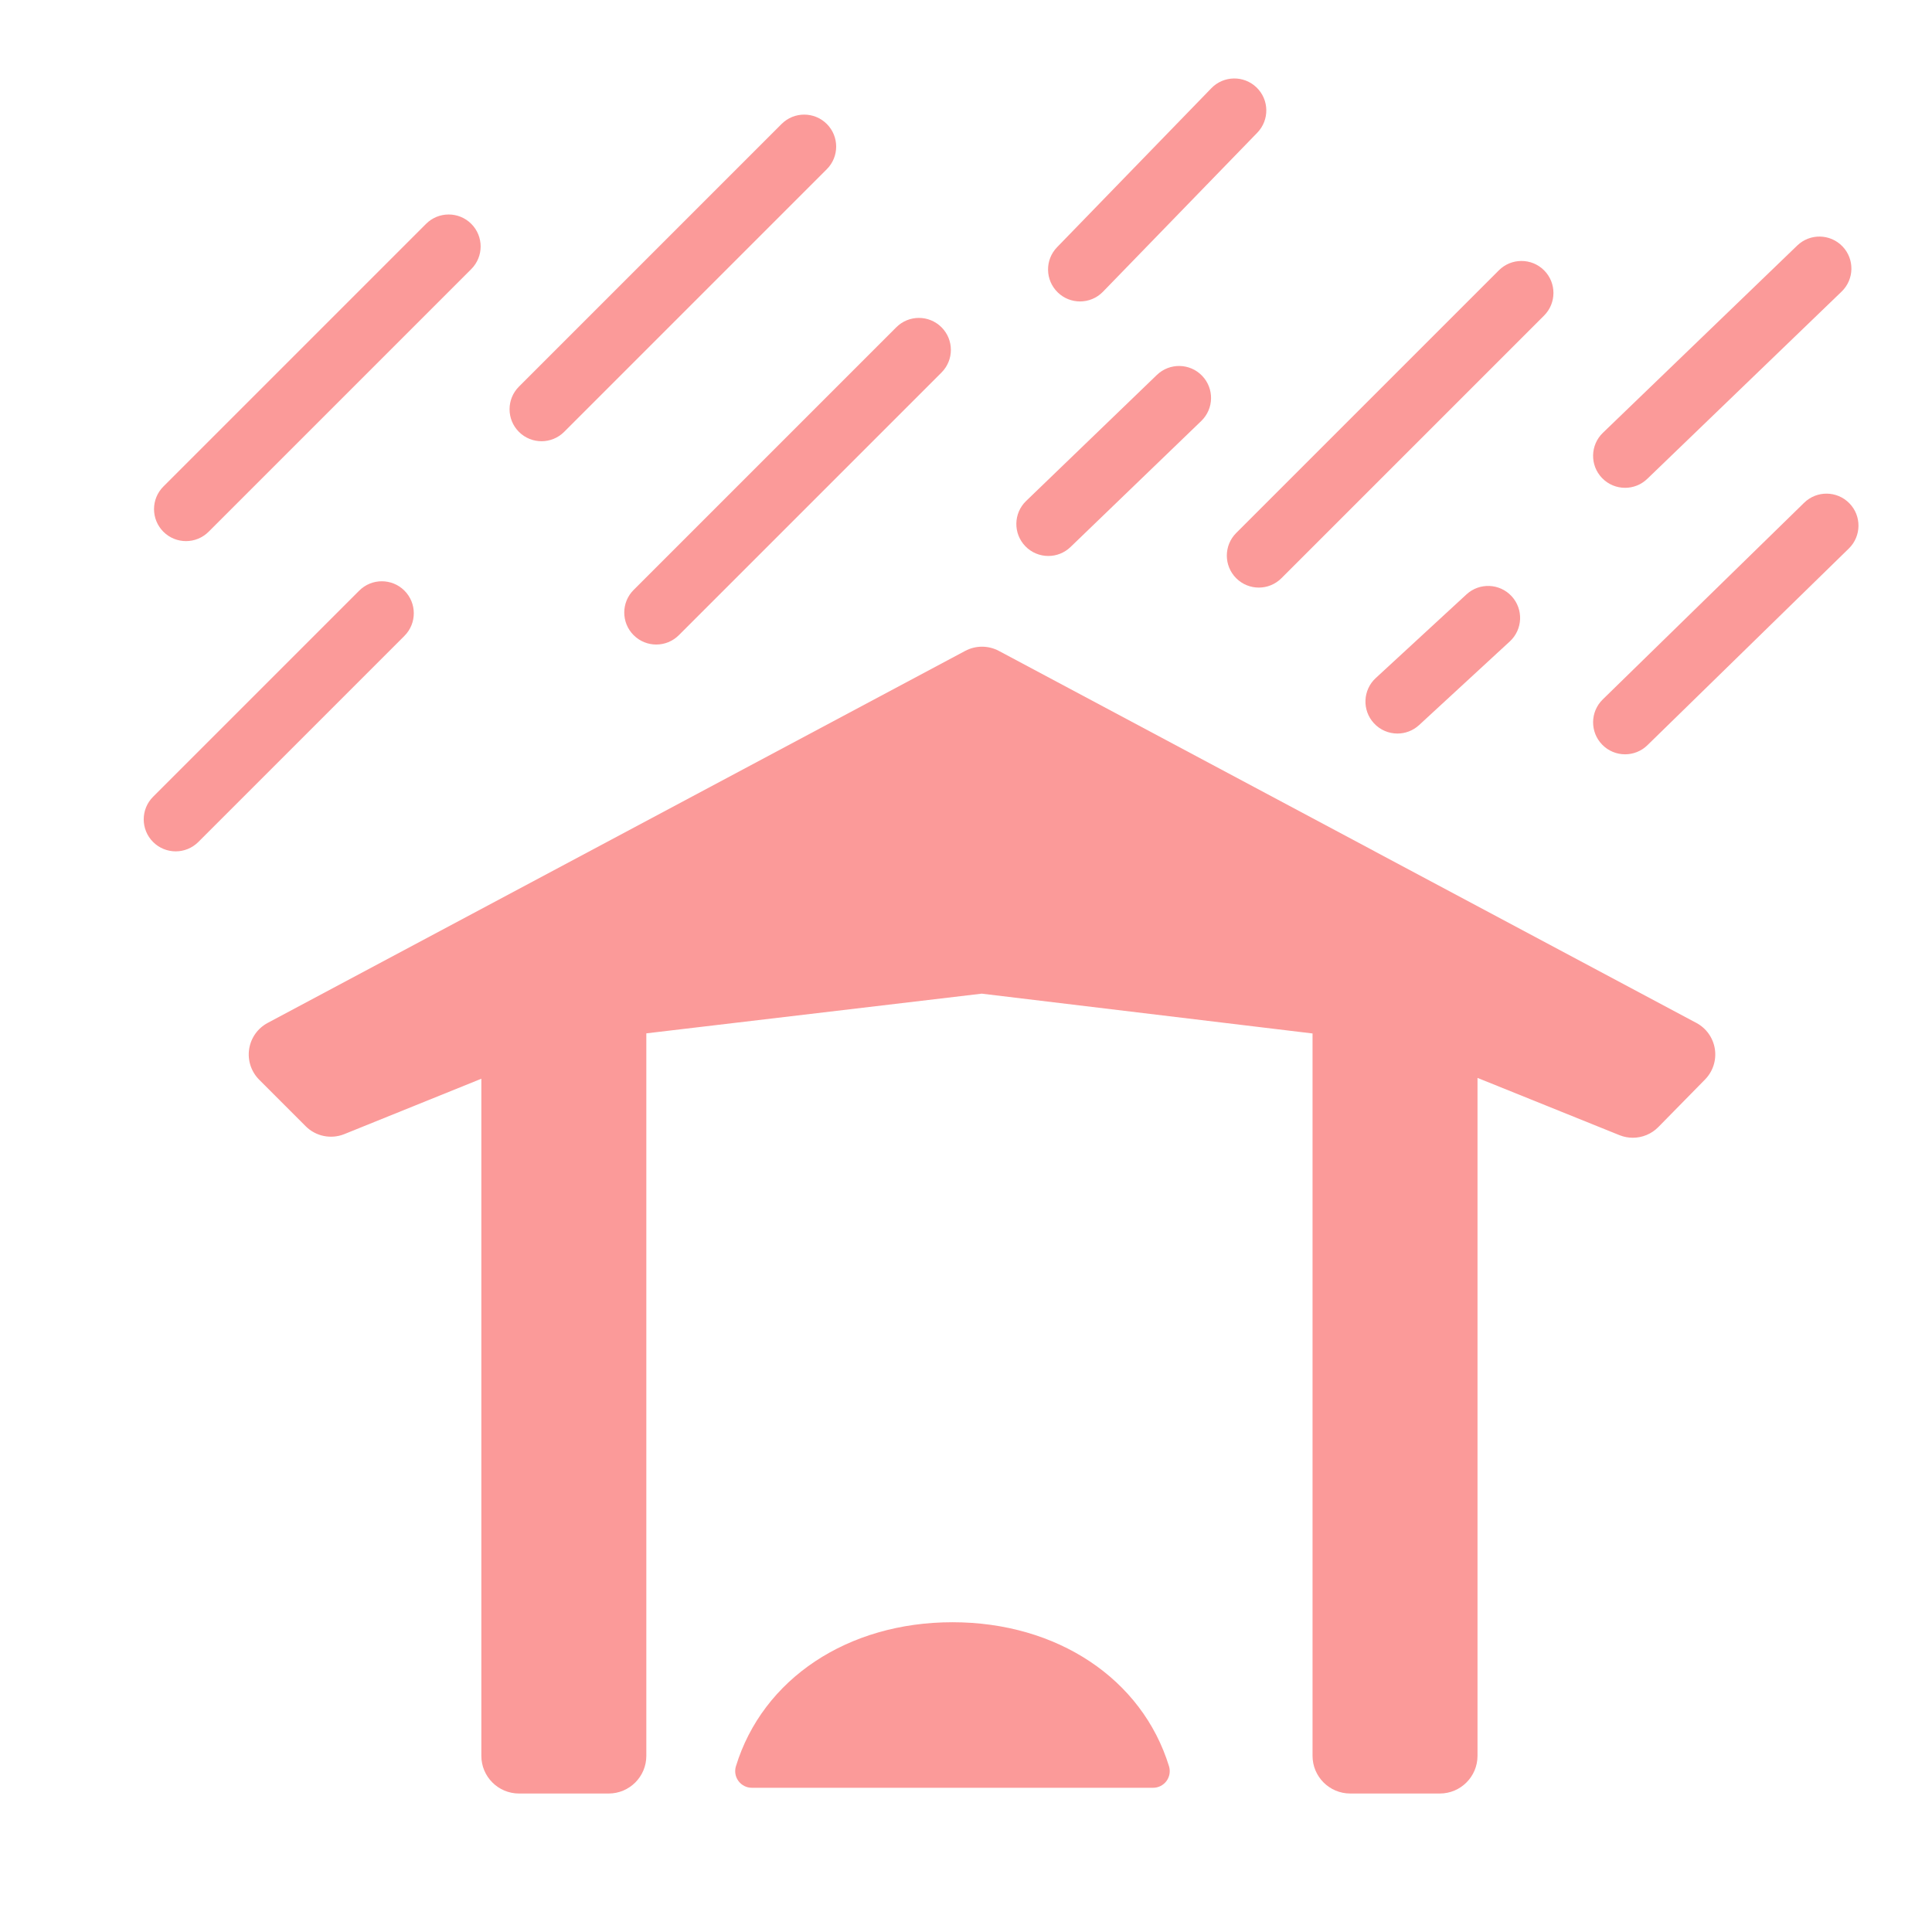 <svg enable-background="new 0 0 580 580" height="580" viewBox="0 0 580 580" width="580" xmlns="http://www.w3.org/2000/svg">
<path d="m350.943 530.234c-8.088-26.261-33.604-43.229-65.006-43.229-31.431 0-56.947 16.97-65.006 43.234-.465 1.517-.184 3.163.759 4.438.943 1.275 2.435 2.028 4.021 2.028h120.455c1.587 0 3.08-.753 4.022-2.03.942-1.276 1.222-2.924.755-4.441z" fill="rgba(251,154,153,1.0)" stroke="rgba(35,35,35,1.0)" stroke-miterlimit="10" stroke-width="0.0"/>
<path d="m55.84 162.446c2.457 0 4.914-.938 6.789-2.812l78.853-78.853c3.749-3.749 3.749-9.828 0-13.577-3.75-3.75-9.828-3.75-13.577 0l-78.853 78.853c-3.749 3.749-3.749 9.828 0 13.577 1.874 1.875 4.331 2.812 6.788 2.812z" fill="rgba(251,154,153,1.0)" fill-opacity="1" stroke="rgba(35,35,35,1.0)" stroke-opacity="1" stroke-width="0.0"/>
<path d="m162.573 132.461c2.457 0 4.914-.938 6.789-2.812l78.853-78.853c3.749-3.749 3.749-9.828 0-13.577-3.75-3.75-9.828-3.749-13.577 0l-78.853 78.854c-3.749 3.749-3.749 9.828 0 13.577 1.875 1.874 4.331 2.811 6.788 2.811z" fill="rgba(251,154,153,1.0)" fill-opacity="1" stroke="rgba(35,35,35,1.0)" stroke-opacity="1" stroke-width="0.0"/>
<path d="m121.415 177.314c-3.749-3.749-9.828-3.749-13.577 0l-61.881 61.881c-3.749 3.749-3.749 9.828 0 13.577 1.875 1.875 4.332 2.812 6.789 2.812s4.914-.938 6.789-2.812l61.881-61.881c3.748-3.749 3.748-9.828-.001-13.577z" fill="rgba(251,154,153,1.0)" fill-opacity="1" stroke="rgba(35,35,35,1.0)" stroke-opacity="1" stroke-width="0.0"/>
<path d="m190.219 190.682c1.875 1.875 4.332 2.812 6.789 2.812s4.914-.938 6.789-2.812l78.853-78.853c3.749-3.749 3.749-9.828 0-13.577-3.75-3.75-9.828-3.75-13.577 0l-78.853 78.853c-3.75 3.749-3.75 9.828-.001 13.577z" fill="rgba(251,154,153,1.0)" fill-opacity="1" stroke="rgba(35,35,35,1.0)" stroke-opacity="1" stroke-width="0.0"/>
<path d="m371.115 173.586c1.874 1.875 4.331 2.812 6.788 2.812s4.914-.938 6.788-2.812l78.854-78.853c3.75-3.749 3.75-9.828 0-13.577-3.748-3.75-9.828-3.749-13.576 0l-78.854 78.853c-3.75 3.749-3.75 9.827 0 13.577z" fill="rgba(251,154,153,1.0)" fill-opacity="1" stroke="rgba(35,35,35,1.0)" stroke-opacity="1" stroke-width="0.0"/>
<path d="m487.86 146.446c2.396 0 4.798-.893 6.66-2.688l58.347-56.225c3.816-3.679 3.93-9.757.251-13.575-3.682-3.818-9.756-3.93-13.575-.251l-58.346 56.225c-3.817 3.679-3.931 9.757-.251 13.575 1.885 1.955 4.398 2.939 6.914 2.939z" fill="rgba(251,154,153,1.0)" fill-opacity="1" stroke="rgba(35,35,35,1.0)" stroke-opacity="1" stroke-width="0.0"/>
<path d="m555.195 151.088c-3.703-3.792-9.781-3.867-13.576-.161l-60.468 59.053c-3.793 3.705-3.865 9.783-.16 13.576 1.881 1.926 4.373 2.893 6.869 2.893 2.418 0 4.84-.909 6.707-2.732l60.468-59.053c3.793-3.704 3.865-9.783.16-13.576z" fill="rgba(251,154,153,1.0)" fill-opacity="1" stroke="rgba(35,35,35,1.0)" stroke-opacity="1" stroke-width="0.0"/>
<path d="m440.24 178.445l-27.231 25.11c-3.897 3.594-4.145 9.668-.55 13.566 1.894 2.052 4.473 3.092 7.06 3.092 2.327 0 4.661-.841 6.507-2.543l27.23-25.11c3.898-3.594 4.146-9.668.55-13.566-3.595-3.898-9.67-4.143-13.566-.549z" fill="rgba(251,154,153,1.0)" fill-opacity="1" stroke="rgba(35,35,35,1.0)" stroke-opacity="1" stroke-width="0.0"/>
<path d="m314.713 166.907c2.398 0 4.799-.893 6.662-2.688l39.253-37.838c3.817-3.68 3.929-9.758.249-13.575-3.682-3.818-9.757-3.928-13.575-.25l-39.253 37.838c-3.816 3.68-3.929 9.758-.249 13.575 1.885 1.954 4.397 2.938 6.913 2.938z" fill="rgba(251,154,153,1.0)" fill-opacity="1" stroke="rgba(35,35,35,1.0)" stroke-opacity="1" stroke-width="0.0"/>
<path d="m324.23 90.496c2.506 0 5.009-.975 6.891-2.915l46.324-47.739c3.691-3.805 3.602-9.883-.204-13.575-3.807-3.693-9.885-3.6-13.575.204l-46.324 47.739c-3.691 3.805-3.602 9.883.204 13.575 1.865 1.81 4.276 2.711 6.684 2.711z" fill="rgba(251,154,153,1.0)" fill-opacity="1" stroke="rgba(35,35,35,1.0)" stroke-opacity="1" stroke-width="0.0"/>
<path d="m509.263 307.088l-209.405-111.684c-3.154-1.683-6.942-1.683-10.099 0l-209.404 111.684c-2.999 1.6-5.062 4.523-5.563 7.887-.501 3.361.62 6.76 3.022 9.164l13.951 13.963c3.043 3.047 7.615 3.978 11.61 2.364l41.128-16.62v203.267c0 6.249 5.066 11.314 11.316 11.314h26.897c6.25 0 11.316-5.065 11.316-11.314v-216.895l100.69-11.916 99.311 11.951v216.858c0 6.249 5.064 11.314 11.314 11.314h26.897c6.249 0 11.314-5.065 11.314-11.314v-203.518l42.617 17.189c1.301.524 2.662.778 4.012.778 2.825 0 5.601-1.117 7.657-3.211l14.021-14.277c2.37-2.413 3.463-5.803 2.95-9.146-.509-3.341-2.568-6.247-5.552-7.838z" fill="rgba(251,154,153,1.0)" fill-opacity="1" stroke="rgba(35,35,35,1.0)" stroke-opacity="1" stroke-width="0.0"/>
</svg>
